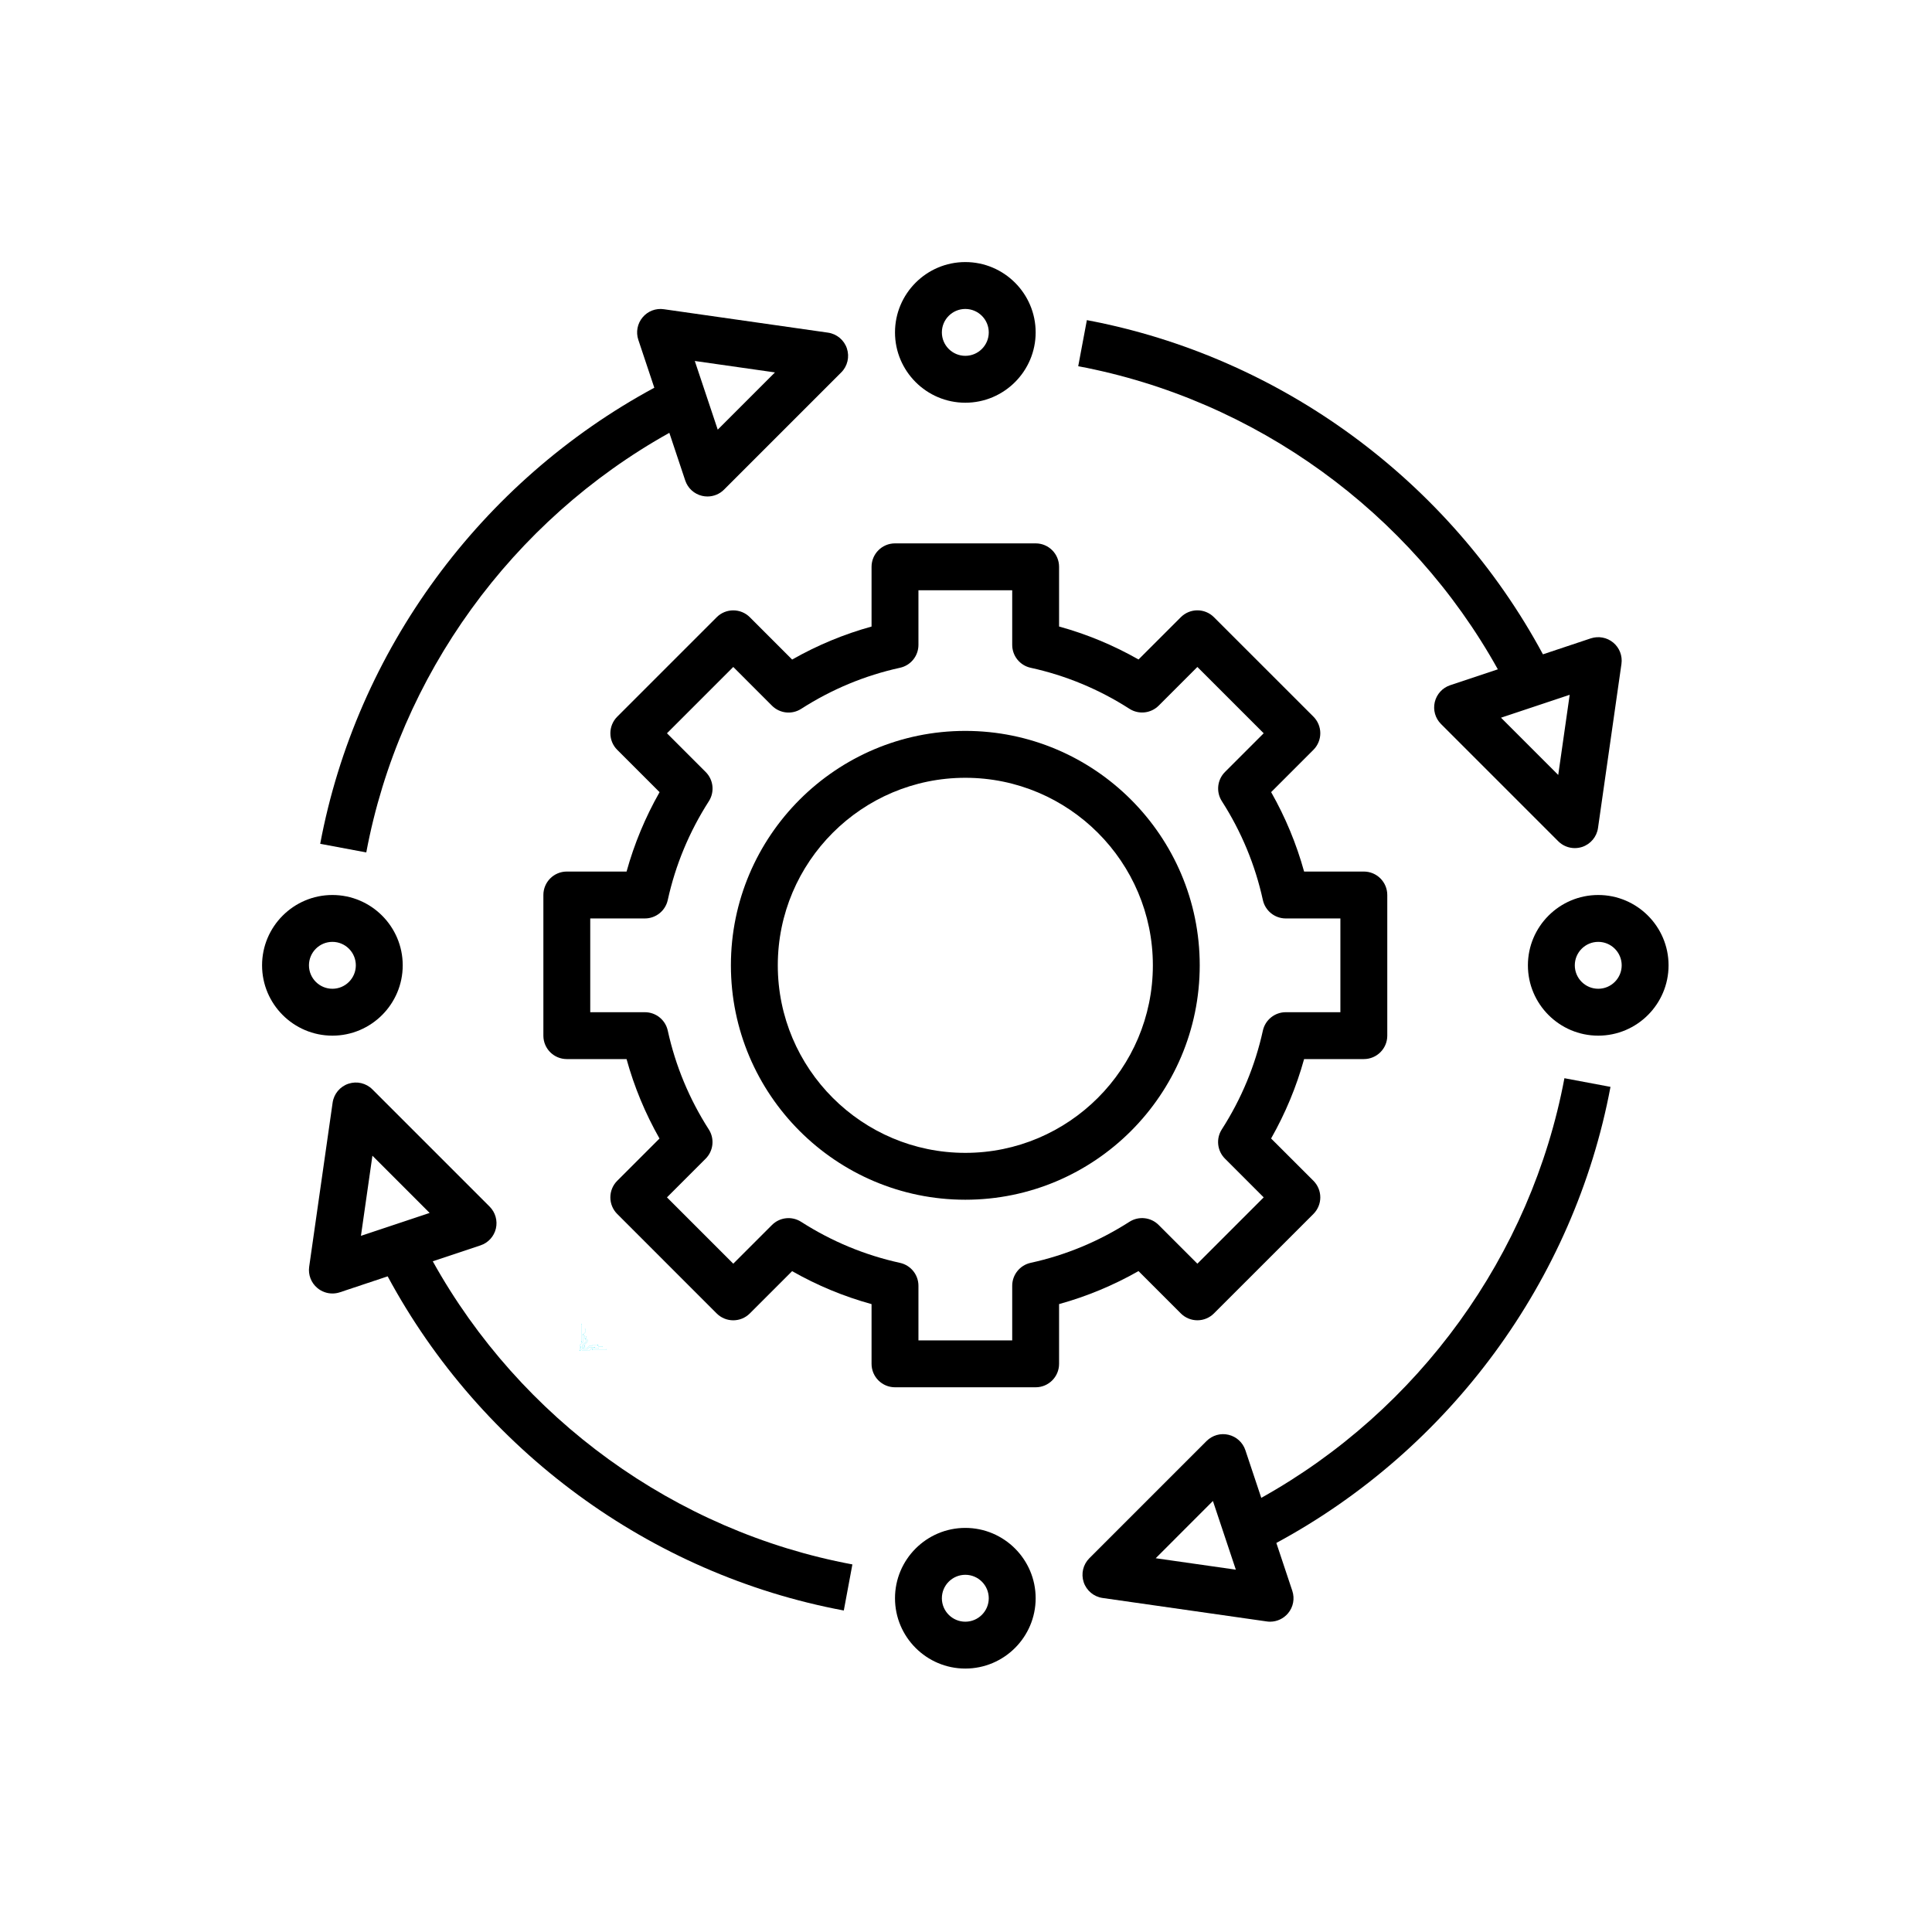<svg xmlns="http://www.w3.org/2000/svg" xmlns:xlink="http://www.w3.org/1999/xlink" width="500" zoomAndPan="magnify" viewBox="0 0 375 375" height="500" preserveAspectRatio="xMidYMid meet" version="1.0"><defs><clipPath id="cf9068de72"><path d="M 173 50.867 L 202 50.867 L 202 79 L 173 79 Z M 173 50.867 " clip-rule="nonzero"/></clipPath><clipPath id="c88dc1a8bc"><path d="M 173 296 L 202 296 L 202 323.867 L 173 323.867 Z M 173 296 " clip-rule="nonzero"/></clipPath><clipPath id="11339d5a8e"><path d="M 296 173 L 323.867 173 L 323.867 202 L 296 202 Z M 296 173 " clip-rule="nonzero"/></clipPath><clipPath id="aa4ed67b15"><path d="M 50.867 173 L 79 173 L 79 202 L 50.867 202 Z M 50.867 173 " clip-rule="nonzero"/></clipPath><clipPath id="29e102a09a"><path d="M 112.5 256.945 L 117.75 256.945 L 117.75 262.195 L 112.5 262.195 Z M 112.5 256.945 " clip-rule="nonzero"/></clipPath></defs><path fill="#000000" d="M 187.367 232.867 C 212.457 232.867 232.867 212.457 232.867 187.367 C 232.867 162.281 212.457 141.867 187.367 141.867 C 162.281 141.867 141.867 162.281 141.867 187.367 C 141.867 212.457 162.281 232.867 187.367 232.867 Z M 187.367 150.969 C 207.438 150.969 223.77 167.297 223.77 187.367 C 223.77 207.438 207.438 223.77 187.367 223.77 C 167.297 223.77 150.969 207.438 150.969 187.367 C 150.969 167.297 167.297 150.969 187.367 150.969 Z M 187.367 150.969 " fill-opacity="1" fill-rule="nonzero"/><path fill="#000000" d="M 145.543 119.805 C 144.688 118.949 143.539 118.473 142.328 118.473 C 141.117 118.473 139.961 118.949 139.109 119.805 L 119.805 139.109 C 118.949 139.965 118.473 141.121 118.473 142.328 C 118.473 143.535 118.949 144.695 119.805 145.543 L 128.023 153.758 C 125.25 158.637 123.105 163.793 121.617 169.168 L 110.02 169.168 C 107.5 169.168 105.469 171.207 105.469 173.719 L 105.469 201.02 C 105.469 203.531 107.5 205.566 110.02 205.566 L 121.613 205.566 C 123.098 210.949 125.242 216.113 128.008 220.988 L 119.801 229.195 C 118.945 230.051 118.469 231.207 118.469 232.414 C 118.469 233.617 118.945 234.777 119.801 235.629 L 139.105 254.938 C 140.887 256.715 143.762 256.715 145.539 254.938 L 153.75 246.73 C 158.621 249.504 163.785 251.645 169.168 253.129 L 169.168 264.719 C 169.168 267.23 171.203 269.27 173.719 269.27 L 201.02 269.27 C 203.535 269.27 205.566 267.23 205.566 264.719 L 205.566 253.125 C 210.941 251.637 216.102 249.492 220.984 246.719 L 229.195 254.93 C 230.051 255.785 231.203 256.266 232.414 256.266 C 233.625 256.266 234.777 255.785 235.629 254.93 L 254.938 235.625 C 255.789 234.77 256.27 233.613 256.27 232.41 C 256.27 231.203 255.789 230.043 254.938 229.191 L 246.719 220.98 C 249.488 216.102 251.637 210.941 253.125 205.566 L 264.719 205.566 C 267.234 205.566 269.27 203.531 269.27 201.02 L 269.27 173.719 C 269.27 171.207 267.234 169.168 264.719 169.168 L 253.125 169.168 C 251.637 163.785 249.492 158.621 246.727 153.75 L 254.938 145.539 C 255.789 144.684 256.27 143.527 256.27 142.324 C 256.27 141.117 255.789 139.957 254.938 139.105 L 235.629 119.801 C 233.852 118.02 230.977 118.02 229.195 119.801 L 220.988 128.004 C 216.113 125.234 210.949 123.09 205.566 121.605 L 205.566 110.02 C 205.566 107.508 203.535 105.469 201.02 105.469 L 173.719 105.469 C 171.203 105.469 169.168 107.508 169.168 110.02 L 169.168 121.613 C 163.793 123.098 158.637 125.242 153.754 128.02 Z M 174.691 129.613 C 176.781 129.16 178.27 127.309 178.27 125.168 L 178.27 114.566 L 196.469 114.566 L 196.469 125.168 C 196.469 127.309 197.957 129.156 200.043 129.613 C 206.859 131.105 213.312 133.781 219.227 137.578 C 221.023 138.73 223.383 138.477 224.902 136.965 L 232.41 129.457 L 245.281 142.328 L 237.773 149.836 C 236.262 151.344 236.004 153.707 237.16 155.508 C 240.949 161.418 243.629 167.875 245.121 174.695 C 245.582 176.781 247.43 178.27 249.566 178.27 L 260.168 178.27 L 260.168 196.469 L 249.566 196.469 C 247.43 196.469 245.582 197.957 245.121 200.043 C 243.629 206.848 240.949 213.297 237.148 219.219 C 235.992 221.02 236.254 223.383 237.766 224.891 L 245.281 232.41 L 232.41 245.281 L 224.895 237.766 C 223.383 236.25 221.02 236 219.223 237.148 C 213.297 240.949 206.848 243.633 200.043 245.117 C 197.957 245.578 196.469 247.43 196.469 249.566 L 196.469 260.168 L 178.27 260.168 L 178.27 249.566 C 178.27 247.43 176.781 245.582 174.691 245.121 C 167.875 243.629 161.426 240.953 155.508 237.16 C 153.707 236.004 151.352 236.254 149.836 237.773 L 142.328 245.281 L 129.457 232.41 L 136.965 224.902 C 138.473 223.391 138.734 221.027 137.578 219.227 C 133.789 213.316 131.105 206.859 129.613 200.039 C 129.156 197.957 127.309 196.469 125.168 196.469 L 114.566 196.469 L 114.566 178.27 L 125.168 178.27 C 127.309 178.27 129.156 176.781 129.613 174.691 C 131.105 167.891 133.789 161.438 137.586 155.52 C 138.742 153.715 138.484 151.355 136.973 149.844 L 129.457 142.328 L 142.328 129.457 L 149.84 136.973 C 151.359 138.492 153.723 138.738 155.512 137.586 C 161.438 133.781 167.891 131.102 174.691 129.613 Z M 174.691 129.613 " fill-opacity="1" fill-rule="nonzero"/><g clip-path="url(#cf9068de72)"><path fill="#000000" d="M 187.367 78.168 C 194.895 78.168 201.02 72.043 201.02 64.52 C 201.02 56.992 194.895 50.867 187.367 50.867 C 179.844 50.867 173.719 56.992 173.719 64.52 C 173.719 72.043 179.844 78.168 187.367 78.168 Z M 187.367 59.969 C 189.879 59.969 191.918 62.012 191.918 64.52 C 191.918 67.023 189.879 69.066 187.367 69.066 C 184.855 69.066 182.816 67.023 182.816 64.52 C 182.816 62.012 184.855 59.969 187.367 59.969 Z M 187.367 59.969 " fill-opacity="1" fill-rule="nonzero"/></g><g clip-path="url(#c88dc1a8bc)"><path fill="#000000" d="M 187.367 296.566 C 179.844 296.566 173.719 302.691 173.719 310.219 C 173.719 317.742 179.844 323.867 187.367 323.867 C 194.895 323.867 201.02 317.742 201.02 310.219 C 201.02 302.691 194.895 296.566 187.367 296.566 Z M 187.367 314.77 C 184.855 314.77 182.816 312.727 182.816 310.219 C 182.816 307.711 184.855 305.668 187.367 305.668 C 189.879 305.668 191.918 307.711 191.918 310.219 C 191.918 312.727 189.879 314.77 187.367 314.77 Z M 187.367 314.77 " fill-opacity="1" fill-rule="nonzero"/></g><g clip-path="url(#11339d5a8e)"><path fill="#000000" d="M 310.219 173.719 C 302.691 173.719 296.566 179.844 296.566 187.367 C 296.566 194.895 302.691 201.02 310.219 201.02 C 317.742 201.02 323.867 194.895 323.867 187.367 C 323.867 179.844 317.742 173.719 310.219 173.719 Z M 310.219 191.918 C 307.707 191.918 305.668 189.875 305.668 187.367 C 305.668 184.859 307.707 182.816 310.219 182.816 C 312.73 182.816 314.77 184.859 314.77 187.367 C 314.77 189.875 312.73 191.918 310.219 191.918 Z M 310.219 191.918 " fill-opacity="1" fill-rule="nonzero"/></g><g clip-path="url(#aa4ed67b15)"><path fill="#000000" d="M 64.52 201.02 C 72.043 201.02 78.168 194.895 78.168 187.367 C 78.168 179.844 72.043 173.719 64.52 173.719 C 56.992 173.719 50.867 179.844 50.867 187.367 C 50.867 194.895 56.992 201.02 64.52 201.02 Z M 64.52 182.816 C 67.031 182.816 69.066 184.859 69.066 187.367 C 69.066 189.875 67.031 191.918 64.52 191.918 C 62.008 191.918 59.969 189.875 59.969 187.367 C 59.969 184.859 62.008 182.816 64.52 182.816 Z M 64.52 182.816 " fill-opacity="1" fill-rule="nonzero"/></g><path fill="#000000" d="M 129.918 84.012 L 133 93.254 C 133.496 94.754 134.734 95.883 136.273 96.246 C 136.621 96.328 136.973 96.367 137.316 96.367 C 138.512 96.367 139.676 95.898 140.535 95.035 L 163.285 72.285 C 164.504 71.066 164.926 69.266 164.383 67.629 C 163.84 65.996 162.414 64.809 160.711 64.566 L 128.859 60.02 C 127.277 59.789 125.73 60.395 124.723 61.605 C 123.711 62.816 123.398 64.465 123.898 65.961 L 127 75.258 C 93.324 93.445 69.188 126.23 62.152 163.781 L 71.094 165.457 C 77.531 131.113 99.371 101.051 129.918 84.012 Z M 150.418 72.285 L 139.312 83.395 L 134.859 70.066 Z M 150.418 72.285 " fill-opacity="1" fill-rule="nonzero"/><path fill="#000000" d="M 312.594 210.961 L 303.652 209.281 C 297.199 243.652 275.355 273.719 244.812 290.73 L 241.727 281.48 C 241.23 279.984 239.992 278.855 238.457 278.492 C 236.922 278.121 235.312 278.586 234.191 279.703 L 211.441 302.453 C 210.223 303.672 209.801 305.473 210.344 307.105 C 210.887 308.738 212.312 309.926 214.016 310.168 L 245.867 314.719 C 246.09 314.754 246.305 314.77 246.52 314.77 C 247.855 314.77 249.141 314.176 250.012 313.133 C 251.027 311.926 251.336 310.277 250.836 308.781 L 247.738 299.484 C 281.402 281.316 305.547 248.535 312.594 210.961 Z M 224.32 302.453 L 235.426 291.34 L 239.875 304.672 Z M 224.32 302.453 " fill-opacity="1" fill-rule="nonzero"/><path fill="#000000" d="M 290.73 129.914 L 281.477 133 C 279.98 133.5 278.852 134.738 278.488 136.273 C 278.125 137.805 278.582 139.422 279.703 140.535 L 302.453 163.285 C 303.316 164.152 304.48 164.617 305.668 164.617 C 306.145 164.617 306.637 164.539 307.105 164.387 C 308.738 163.84 309.926 162.422 310.172 160.715 L 314.723 128.863 C 314.945 127.305 314.344 125.734 313.129 124.727 C 311.914 123.719 310.27 123.418 308.777 123.906 L 299.484 127.004 C 281.367 93.348 248.582 69.211 210.961 62.137 L 209.281 71.082 C 243.695 77.551 273.758 99.395 290.73 129.914 Z M 302.453 150.418 L 291.344 139.305 L 304.676 134.859 Z M 302.453 150.418 " fill-opacity="1" fill-rule="nonzero"/><path fill="#000000" d="M 96.25 238.465 C 96.609 236.93 96.152 235.316 95.035 234.203 L 72.285 211.453 C 71.066 210.227 69.27 209.805 67.629 210.352 C 65.996 210.895 64.809 212.316 64.562 214.023 L 60.012 245.871 C 59.789 247.434 60.391 249.004 61.605 250.008 C 62.434 250.703 63.473 251.066 64.52 251.066 C 65 251.066 65.488 250.992 65.957 250.836 L 75.246 247.738 C 93.391 281.438 126.18 305.578 163.781 312.598 L 165.449 303.652 C 131.051 297.23 100.992 275.387 84 244.816 L 93.254 241.73 C 94.758 241.234 95.887 239.996 96.25 238.465 Z M 72.285 224.32 L 83.391 235.43 L 70.059 239.875 Z M 72.285 224.32 " fill-opacity="1" fill-rule="nonzero"/><g clip-path="url(#29e102a09a)"><path fill="#20e5f6" d="M 112.824 261.449 C 112.824 261.41 112.793 261.379 112.754 261.379 C 112.715 261.379 112.684 261.41 112.684 261.449 C 112.684 261.484 112.711 261.512 112.742 261.516 L 112.742 261.875 C 112.742 261.879 112.742 261.883 112.746 261.883 L 113 262.137 C 113 262.141 113.004 262.141 113.008 262.141 L 114.418 262.141 C 114.422 262.141 114.426 262.137 114.426 262.137 L 114.859 261.703 L 116.094 261.703 C 116.098 261.723 116.117 261.738 116.137 261.738 C 116.164 261.738 116.184 261.719 116.184 261.691 C 116.184 261.668 116.164 261.645 116.137 261.645 C 116.117 261.645 116.098 261.66 116.094 261.68 L 114.855 261.68 C 114.852 261.68 114.848 261.68 114.848 261.684 C 114.848 261.684 114.844 261.684 114.844 261.684 L 114.414 262.117 L 113.012 262.117 L 112.766 261.871 L 112.766 261.52 C 112.801 261.512 112.824 261.484 112.824 261.449 M 115.383 261.574 C 115.422 261.574 115.453 261.543 115.453 261.504 C 115.453 261.469 115.422 261.434 115.383 261.434 C 115.352 261.434 115.32 261.461 115.316 261.492 L 114.375 261.492 C 114.371 261.492 114.367 261.496 114.367 261.496 L 113.945 261.918 L 113.184 261.918 L 112.988 261.719 L 112.988 261.148 L 113.746 260.457 C 113.746 260.453 113.75 260.449 113.75 260.449 L 113.75 259.488 C 113.77 259.484 113.785 259.465 113.785 259.445 C 113.785 259.418 113.762 259.395 113.738 259.395 C 113.711 259.395 113.688 259.418 113.688 259.445 C 113.688 259.465 113.703 259.484 113.723 259.488 L 113.723 260.441 L 112.969 261.133 C 112.969 261.133 112.965 261.137 112.965 261.141 C 112.965 261.141 112.965 261.141 112.965 261.145 L 112.965 261.723 C 112.965 261.727 112.965 261.727 112.965 261.73 C 112.969 261.73 112.969 261.73 112.969 261.734 L 113.172 261.938 C 113.176 261.938 113.176 261.941 113.18 261.941 L 113.949 261.941 C 113.953 261.941 113.957 261.941 113.957 261.938 C 113.961 261.938 113.961 261.938 113.961 261.938 L 114.379 261.516 L 115.316 261.516 C 115.32 261.551 115.352 261.574 115.383 261.574 Z M 113.566 259.93 C 113.602 259.949 113.641 259.938 113.66 259.902 C 113.68 259.871 113.668 259.828 113.637 259.809 C 113.605 259.789 113.57 259.797 113.547 259.824 L 113.512 259.801 L 113.512 259.316 C 113.531 259.312 113.547 259.293 113.547 259.27 C 113.547 259.246 113.523 259.223 113.5 259.223 C 113.473 259.223 113.453 259.246 113.453 259.27 C 113.453 259.293 113.465 259.312 113.488 259.316 L 113.488 259.809 C 113.488 259.812 113.488 259.816 113.492 259.816 C 113.492 259.816 113.492 259.82 113.492 259.82 L 113.535 259.844 C 113.523 259.875 113.535 259.91 113.566 259.93 Z M 113.172 261.641 C 113.172 261.68 113.203 261.711 113.242 261.711 C 113.281 261.711 113.312 261.68 113.312 261.641 C 113.312 261.605 113.285 261.578 113.254 261.57 L 113.254 261.227 L 114.031 260.449 C 114.035 260.445 114.035 260.441 114.035 260.438 L 114.035 260.137 C 114.055 260.133 114.07 260.113 114.07 260.09 C 114.07 260.066 114.051 260.043 114.023 260.043 C 113.996 260.043 113.977 260.066 113.977 260.09 C 113.977 260.113 113.992 260.133 114.012 260.137 L 114.012 260.434 L 113.234 261.211 C 113.23 261.215 113.23 261.215 113.23 261.219 C 113.23 261.219 113.23 261.219 113.23 261.223 L 113.23 261.57 C 113.195 261.578 113.172 261.605 113.172 261.641 Z M 112.801 260.434 C 112.801 260.473 112.832 260.504 112.871 260.504 C 112.91 260.504 112.941 260.473 112.941 260.434 C 112.941 260.402 112.918 260.371 112.883 260.367 L 112.883 257.035 C 112.902 257.031 112.918 257.012 112.918 256.992 C 112.918 256.965 112.898 256.945 112.871 256.945 C 112.848 256.945 112.824 256.965 112.824 256.992 C 112.824 257.012 112.84 257.031 112.859 257.035 L 112.859 260.367 C 112.828 260.371 112.801 260.402 112.801 260.434 Z M 114.961 261.84 C 114.922 261.84 114.891 261.871 114.891 261.91 C 114.891 261.949 114.922 261.98 114.961 261.98 C 114.996 261.98 115.027 261.953 115.031 261.922 L 117.656 261.922 C 117.66 261.941 117.68 261.957 117.703 261.957 C 117.727 261.957 117.75 261.938 117.75 261.91 C 117.75 261.883 117.727 261.863 117.703 261.863 C 117.68 261.863 117.66 261.879 117.656 261.898 L 115.031 261.898 C 115.027 261.863 114.996 261.84 114.961 261.84 Z M 116.074 261.023 C 116.055 260.992 116.012 260.98 115.98 261 C 115.961 261.012 115.949 261.027 115.945 261.047 L 115.023 261.047 C 115.02 261.047 115.016 261.047 115.012 261.051 C 115.012 261.051 115.012 261.055 115.012 261.055 L 114.883 261.273 L 114.309 261.273 C 114.305 261.273 114.301 261.273 114.301 261.277 C 114.297 261.277 114.297 261.277 114.297 261.277 L 113.875 261.699 L 113.508 261.699 L 113.508 261.348 C 113.543 261.34 113.566 261.312 113.566 261.277 C 113.566 261.238 113.535 261.207 113.496 261.207 C 113.457 261.207 113.426 261.238 113.426 261.277 C 113.426 261.312 113.453 261.34 113.484 261.348 L 113.484 261.711 C 113.484 261.719 113.492 261.723 113.496 261.723 L 113.879 261.723 C 113.883 261.723 113.887 261.723 113.891 261.719 L 114.309 261.297 L 114.891 261.297 C 114.895 261.297 114.898 261.297 114.902 261.293 L 115.027 261.07 L 115.945 261.07 C 115.945 261.078 115.949 261.086 115.953 261.094 C 115.969 261.125 116.008 261.137 116.039 261.125 L 116.207 261.422 C 116.211 261.426 116.215 261.426 116.219 261.426 L 116.863 261.426 C 116.867 261.449 116.887 261.465 116.91 261.465 C 116.934 261.465 116.957 261.441 116.957 261.414 C 116.957 261.391 116.934 261.367 116.91 261.367 C 116.887 261.367 116.867 261.383 116.863 261.402 L 116.227 261.402 L 116.059 261.113 C 116.086 261.094 116.09 261.055 116.074 261.023 Z M 112.5 262.125 C 112.5 262.164 112.531 262.195 112.57 262.195 C 112.609 262.195 112.641 262.164 112.641 262.125 C 112.641 262.09 112.613 262.062 112.582 262.055 L 112.582 261.055 L 113.184 260.539 C 113.184 260.535 113.188 260.535 113.188 260.531 L 113.188 259.113 C 113.199 259.113 113.215 259.105 113.223 259.094 C 113.25 259.07 113.25 259.031 113.23 259.004 L 113.586 258.652 C 113.586 258.648 113.586 258.648 113.586 258.645 L 113.586 258.035 C 113.609 258.031 113.621 258.012 113.621 257.988 C 113.621 257.965 113.602 257.941 113.574 257.941 C 113.551 257.941 113.527 257.965 113.527 257.988 C 113.527 258.012 113.543 258.031 113.562 258.035 L 113.562 258.641 L 113.215 258.988 C 113.188 258.969 113.148 258.973 113.125 258.996 C 113.098 259.023 113.098 259.066 113.125 259.094 C 113.137 259.105 113.148 259.113 113.164 259.113 L 113.164 260.523 L 112.562 261.039 C 112.559 261.043 112.559 261.043 112.559 261.047 C 112.559 261.047 112.559 261.051 112.559 261.051 L 112.559 262.055 C 112.523 262.062 112.5 262.09 112.5 262.125 Z M 112.5 262.125 " fill-opacity="1" fill-rule="nonzero"/></g></svg>
